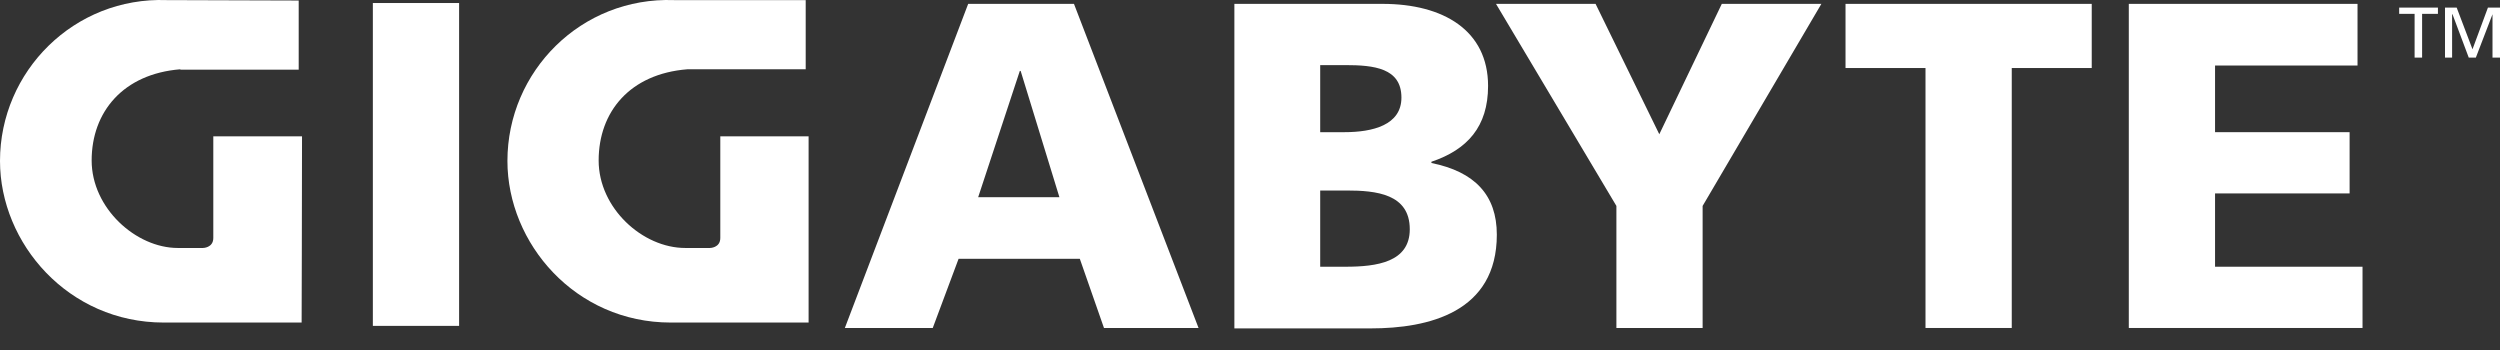 <svg width="100" height="14" viewBox="0 0 100 14" fill="none" xmlns="http://www.w3.org/2000/svg">
<rect x="0" y="0" width="100" height="14" fill="#333333" stroke="none"/>
<path d="M18.364 0.121H14.914V13.035H18.364V0.121Z" fill="white"/>
<path d="M38.727 0.155H42.959L47.942 13.119H44.159L43.193 10.353H38.343L37.31 13.119H33.794L38.727 0.155ZM40.826 2.837H40.793L39.127 7.887H42.376L40.826 2.837Z" fill="white"/>
<path d="M49.358 0.155H55.307C57.74 0.155 59.523 1.221 59.523 3.437C59.523 5.07 58.69 5.987 57.257 6.47V6.52C58.99 6.87 59.873 7.803 59.873 9.386C59.873 12.486 57.157 13.136 54.824 13.136H49.375V0.155M52.808 10.669H53.824C55.074 10.669 56.391 10.486 56.391 9.17C56.391 7.753 55.041 7.62 53.858 7.62H52.808V10.669ZM52.808 5.287H53.774C54.907 5.287 56.057 5.004 56.057 3.904C56.057 2.721 54.957 2.604 53.808 2.604H52.808V5.287Z" fill="white"/>
<path d="M64.656 8.237L59.84 0.155H63.823L66.372 5.37L68.872 0.155H72.855L68.105 8.237V13.119H64.656V8.237Z" fill="white"/>
<path d="M77.02 2.721H73.821V0.155H83.669V2.721H80.47V13.119H77.02V2.721Z" fill="white"/>
<path d="M85.152 0.155H94.301V2.621H88.602V5.287H93.984V7.737H88.602V10.669H94.501V13.119H85.152V0.155Z" fill="white"/>
<path d="M7.215 2.771C4.933 2.954 3.666 4.47 3.666 6.42C3.666 8.32 5.432 9.919 7.115 9.919H7.482H8.115C8.115 9.919 8.532 9.919 8.532 9.519V5.453H12.081C12.081 7.736 12.065 12.902 12.065 12.902C12.065 12.902 8.582 12.902 6.549 12.902C2.733 12.902 0 9.736 0 6.437C0 2.854 2.966 -0.129 6.666 0.004L11.948 0.021V2.787H7.215" fill="white"/>
<path d="M27.495 2.771C25.196 2.954 23.946 4.47 23.946 6.42C23.946 8.32 25.696 9.919 27.412 9.919H27.779H28.395C28.395 9.919 28.812 9.919 28.812 9.519V5.453H32.344C32.344 7.736 32.344 12.902 32.344 12.902C32.344 12.902 28.845 12.902 26.829 12.902C23.013 12.902 20.297 9.736 20.297 6.437C20.297 2.854 23.246 -0.129 26.962 0.004H32.228V2.771H27.495Z" fill="white"/>
<path d="M96.584 0.554H95.967V0.304H97.517V0.554H96.884V2.304H96.584V0.554Z" fill="white"/>
<path d="M97.8 0.304H98.267L98.9 1.971L99.517 0.304H100V2.304H99.7V0.571L99.034 2.304H98.75L98.1 0.571H98.084V2.304H97.8V0.304Z" fill="white"/>
</svg>
